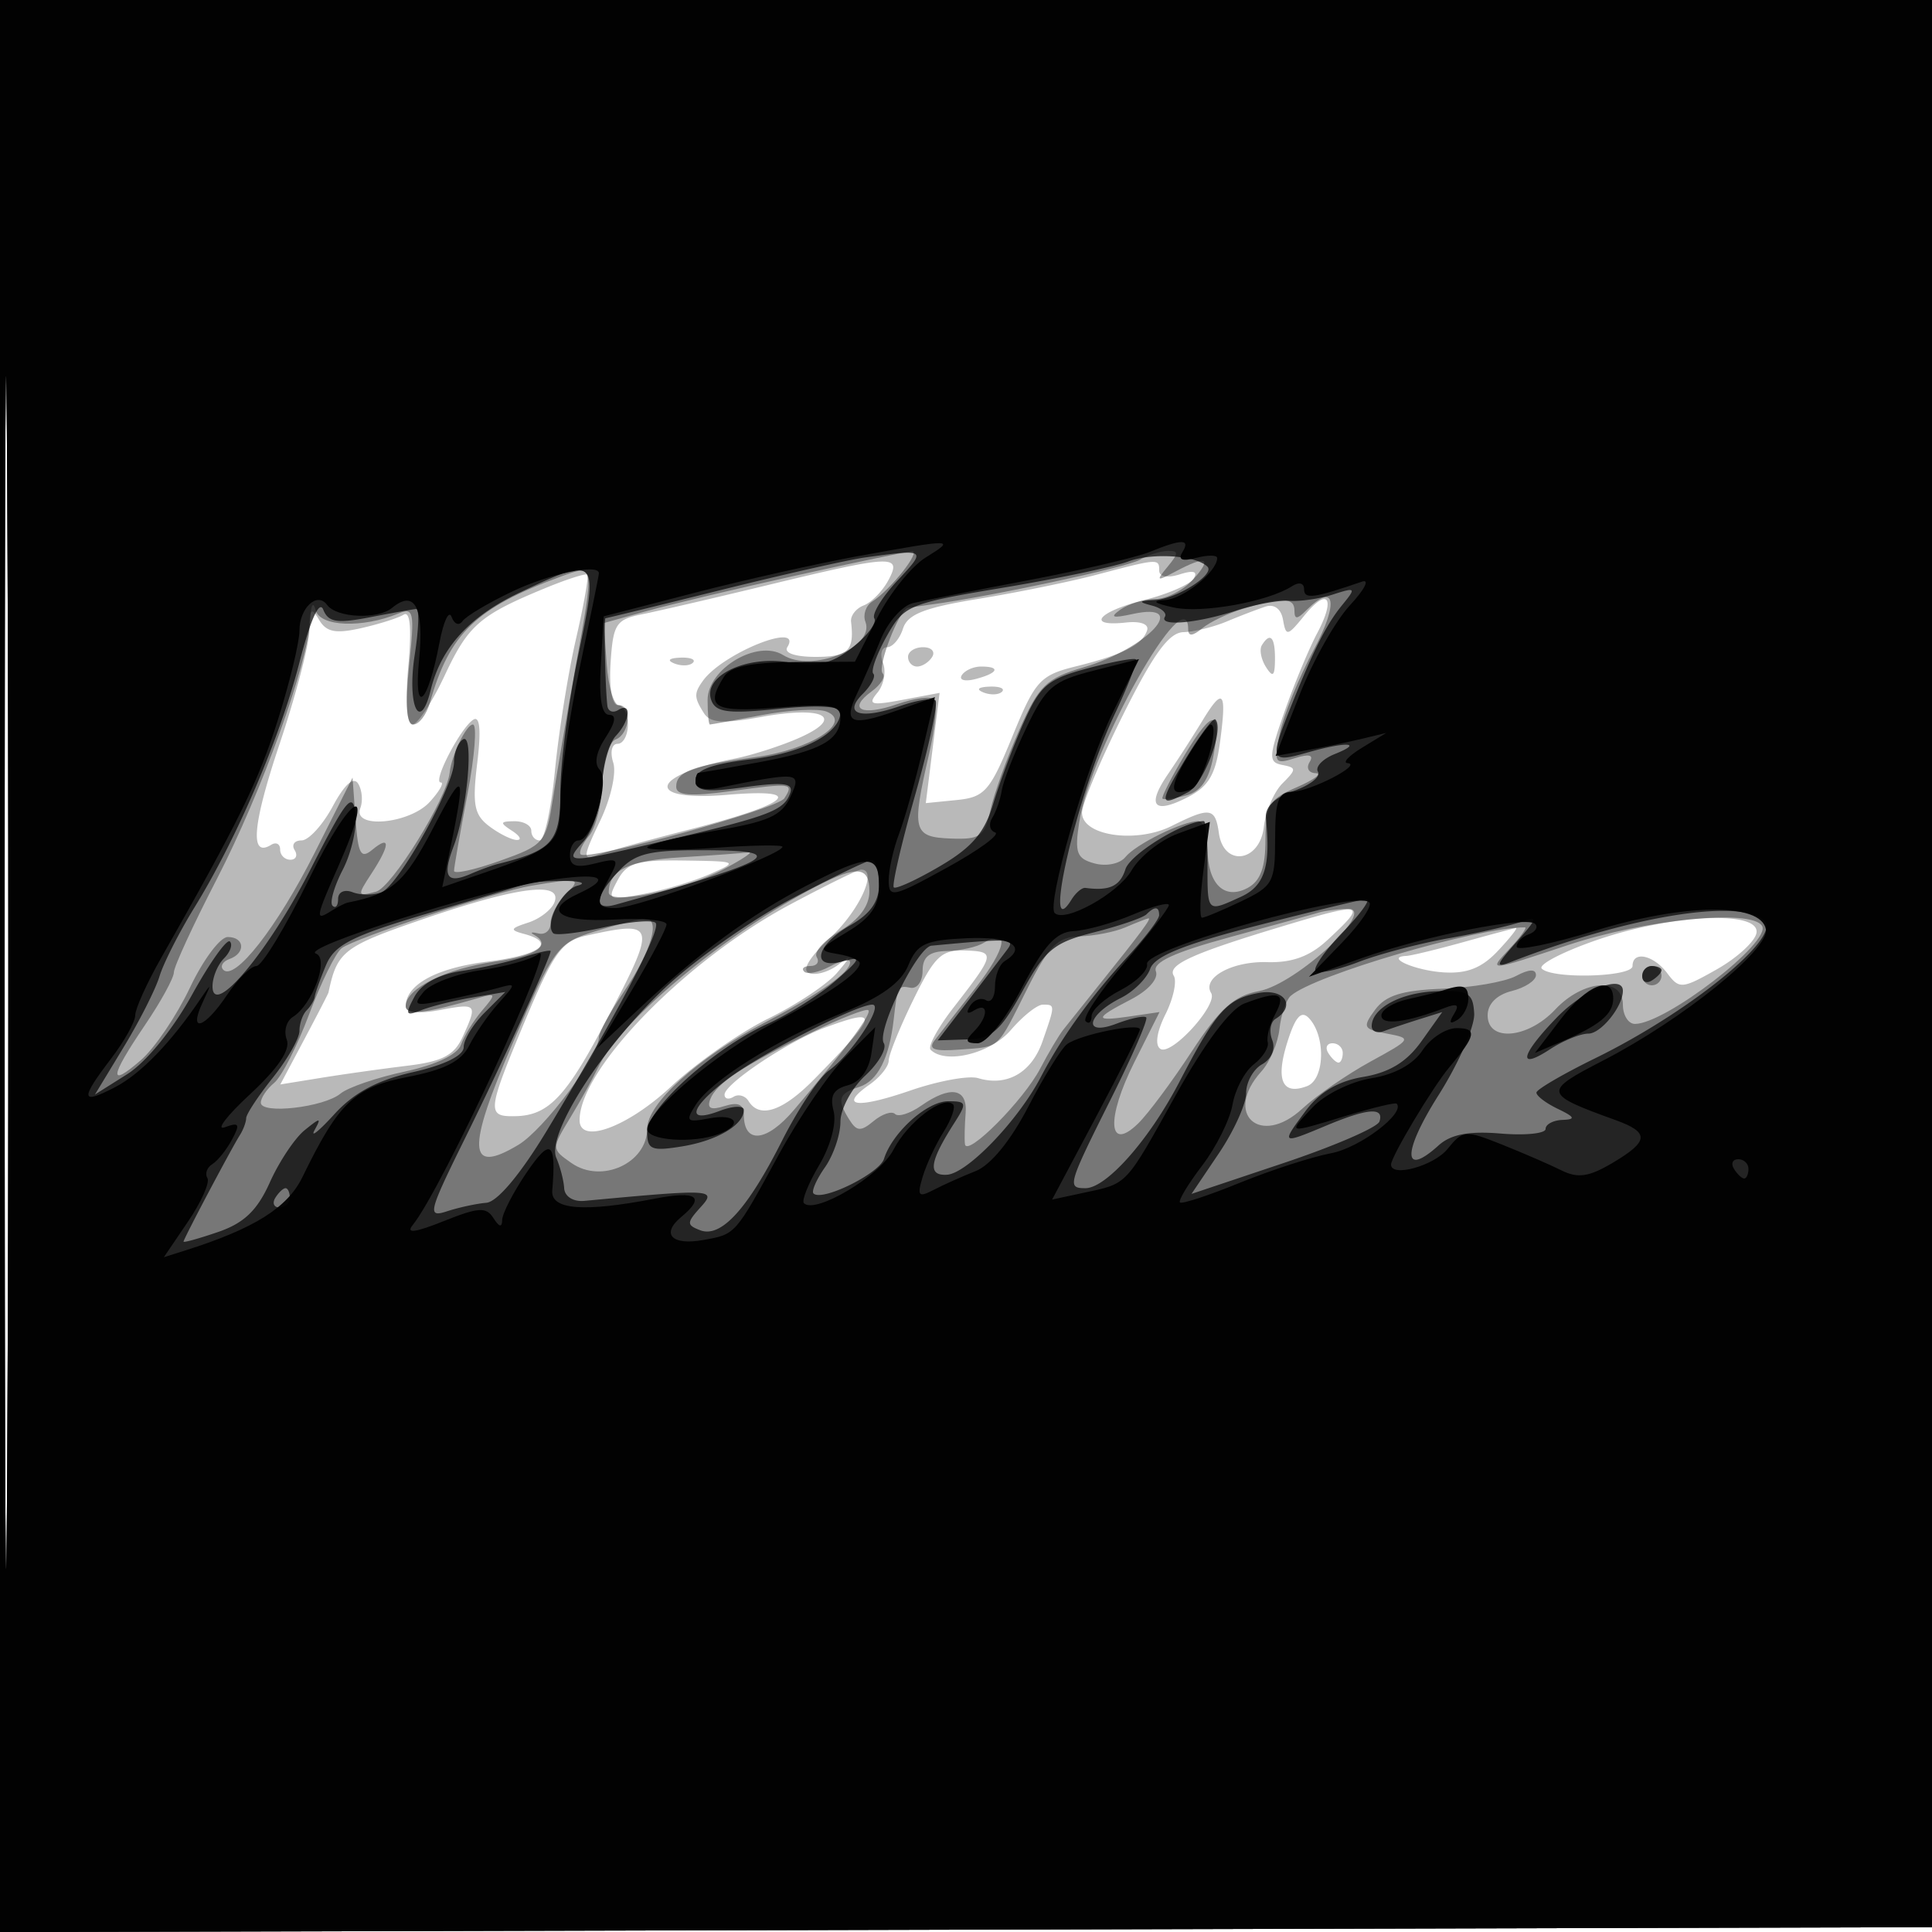 <svg xmlns="http://www.w3.org/2000/svg" width="200" height="200" fill="#000000"><path fill-opacity=".275" fill-rule="evenodd" d="M0 100.005V200.01l100.25-.255 100.25-.255.255-99.75L201.01 0H0zm.481.495c0 55 .121 77.647.269 50.326.148-27.32.148-72.32 0-100C.602 23.147.481 45.5.481 100.5M79.5 60.563c-5.5 1.331-11.35 2.689-13 3.019-2.729.545-3.026.998-3.29 5.009-.169 2.572.143 4.409.75 4.409.572 0 1.04.9 1.04 2s-.48 2-1.067 2c-.603 0-.799.848-.45 1.945.346 1.091-.262 3.764-1.385 6.089-1.743 3.607-1.789 4.061-.353 3.51.907-.348 5.273-1.559 9.702-2.691 10.439-2.669 12.153-4.279 3.803-3.572-8.583.727-8.036-1.998.75-3.737 1.925-.381 5.022-1.384 6.882-2.228 4.624-2.099 2.343-3.266-4.097-2.095-3.915.711-5.27.62-5.916-.399-1.026-1.619-1.04-2.042-.104-3.345C74.837 67.592 83.189 64.268 81.5 67c-.368.595.823 1 2.941 1 3.368 0 4.018-.646 3.66-3.636-.075-.625.517-1.387 1.316-1.694s1.947-1.482 2.553-2.614c1.426-2.664.483-2.626-12.47.507m34-1.062c-2.75.726-8.244 1.847-12.209 2.493-5.612.913-7.344 1.598-7.817 3.089C93.139 66.138 92.397 67 91.826 67c-.572 0-.759.732-.416 1.627.344.894.081 2.281-.582 3.081-1.035 1.246-.661 1.351 2.615.737l3.821-.717-.712 5.705-.713 5.706 3.2-.32c2.897-.289 3.443-.912 5.761-6.579 2.378-5.811 2.853-6.333 6.631-7.272 4.816-1.198 6.817-2.212 7.316-3.708.216-.648-.68-.981-2.191-.816-4.182.46-2.903-1.119 1.885-2.325 2.442-.615 4.748-1.616 5.125-2.226.461-.745-.01-.887-1.441-.433-1.261.4-2.125.241-2.125-.393 0-1.265-.082-1.259-6.5.434m-57 1.359c-6.837 2.815-8.016 3.836-10.465 9.065C44.728 72.716 43.223 75 42.69 75c-.577 0-.748-2.425-.424-6 .36-3.965.197-5.786-.479-5.369-.562.348-2.549.977-4.413 1.397-2.648.598-3.601.405-4.352-.881-.787-1.348-.967-1.158-.992 1.046-.016 1.481-1.399 6.78-3.073 11.776-2.834 8.458-3.123 11.869-.888 10.488.512-.316.931-.098.931.484S29.477 89 30.059 89s.781-.45.441-1-.019-1 .714-1c.732 0 2.186-1.588 3.232-3.529 1.234-2.292 2.158-3.112 2.635-2.341.403.654.502 1.792.219 2.529-.839 2.189 5.116 1.643 7.2-.659.995-1.1 1.504-2 1.129-2-.895 0 2.06-5.69 3.378-6.504.673-.416.808 1.114.397 4.495-.522 4.286-.32 5.358 1.236 6.536 1.023.775 2.31 1.417 2.86 1.426s.325-.42-.5-.953c-1.282-.828-1.246-.972.25-.985.962-.008 1.75.435 1.75.985s.392 1 .871 1 1.189-3.263 1.579-7.25 1.369-10.115 2.178-13.618c.809-3.502 1.336-6.491 1.171-6.643-.164-.151-2.099.466-4.299 1.371m74.5 1.939c-.825.269-2.625.959-4 1.535-1.375.577-3.4 1.074-4.5 1.107-1.489.044-3.084 2.232-6.24 8.559-2.332 4.675-4.245 9.231-4.25 10.125-.015 2.394 5.582 3.225 9.284 1.378 3.988-1.989 4.509-1.909 4.886.747.502 3.531 4.234 3.008 4.651-.653.182-1.596 1.05-3.621 1.929-4.5 1.463-1.463 1.462-1.623-.007-1.906-1.452-.28-1.432-.803.214-5.5 1-2.855 2.525-6.52 3.388-8.145 1.96-3.69 1.094-4.812-1.369-1.775-1.698 2.096-1.866 2.127-2.164.406-.197-1.141-.905-1.676-1.822-1.378m-.375 3.999c-.271.439-.08 1.451.426 2.25.717 1.134.922.959.934-.798.015-2.313-.493-2.856-1.36-1.452M94 68c0 .55.423 1 .941 1s1.219-.45 1.559-1-.084-1-.941-1S94 67.45 94 68m-24.187.683c.721.289 1.584.253 1.916-.079s-.258-.568-1.312-.525c-1.165.048-1.402.285-.604.604m29.745 1.224c-.309.498.34.671 1.441.383 2.335-.611 2.63-1.29.56-1.29-.793 0-1.693.408-2.001.907m2.255 1.776c.721.289 1.584.253 1.916-.079s-.258-.568-1.312-.525c-1.165.048-1.402.285-.604.604m22.624 2.98a146 146 0 0 1-3.527 5.474c-2.259 3.304-1.469 4.203 2.079 2.369 2.14-1.107 2.86-2.346 3.309-5.691.714-5.32.331-5.761-1.861-2.152M63.93 91.131c-1.096 2.047-.991 2.103 2.683 1.414 2.103-.395 5.188-1.317 6.856-2.05 2.988-1.313 2.95-1.333-2.684-1.413-4.855-.07-5.886.239-6.855 2.049m17.892 2.489C70.994 99.396 60 110.651 60 115.96c0 2.541 4.941.735 9.433-3.448 2.65-2.469 7.198-5.652 10.106-7.075 2.907-1.422 6.113-3.557 7.123-4.744 1.529-1.795 1.549-1.935.122-.831-.944.73-2.294 1.129-3 .887-.829-.283-.043-1.605 2.216-3.727 3.041-2.856 4.921-7.078 3.113-6.993-.337.016-3.618 1.632-7.291 3.591m-37.968 1.508c-8.315 2.856-8.95 3.346-9.848 7.61-.027.131-1.161 2.328-2.518 4.881l-2.468 4.642 4.24-.686c2.332-.377 6.329-.938 8.883-1.247 3.652-.442 4.879-1.08 5.75-2.992 1.563-3.431 1.503-3.501-2.393-2.77-2.177.408-3.5.264-3.5-.383 0-2.245 3.149-3.971 8.45-4.633 5.491-.687 7.186-1.966 3.8-2.871-1.503-.401-1.442-.566.431-1.172 1.199-.387 2.423-1.335 2.718-2.106.847-2.207-3.828-1.611-13.545 1.727m88.646.838c-9.11 2.752-11.681 3.932-10.993 5.045.345.558-.042 2.355-.859 3.993-.912 1.828-1.11 3.21-.513 3.58 1.158.715 5.976-4.595 5.244-5.779-.976-1.579 2.154-3.312 5.788-3.205 2.587.077 4.429-.597 6.25-2.286 4.207-3.901 3.853-3.998-4.917-1.348m32.689 1.384c-3.471 1.207-5.984 2.522-5.584 2.922 1.109 1.108 9.395.868 9.395-.272 0-1.605 2.164-1.153 3.595.75 1.244 1.655 1.523 1.633 5.11-.393 2.087-1.179 3.94-2.866 4.118-3.75.483-2.399-8.787-1.985-16.634.743M60.64 96.868c-2.45.541-3.341 1.779-6.215 8.632-4.026 9.6-4.08 10.106-1.078 10.046 3.423-.067 5.249-1.986 9.388-9.861 5.322-10.127 5.248-10.439-2.095-8.817m90.86.655c-2.75.764-5.413 1.409-5.917 1.433-2.293.11.885 1.513 3.859 1.703 2.415.154 3.958-.456 5.618-2.223 1.259-1.34 2.098-2.406 1.864-2.369-.233.038-2.674.693-5.424 1.456m-56.954 5.973c-1.4 2.862-2.546 5.695-2.546 6.297s-.897 1.722-1.994 2.49c-3.238 2.268-1.363 2.533 4.254.6 2.882-.991 6.027-1.565 6.99-1.275 2.984.898 5.536-.556 6.666-3.798 1.328-3.808 1.328-3.81.036-3.81-.576 0-2.064 1.181-3.306 2.625-2.095 2.435-6.768 3.586-8.308 2.046-.319-.318.75-2.287 2.374-4.375 4.32-5.555 4.369-5.786 1.236-5.9-2.486-.091-3.186.57-5.402 5.1m38.721 4.386c-1.243 3.944-.526 5.538 2.046 4.551 1.839-.705 1.948-5.209.172-7.051-.782-.811-1.391-.125-2.218 2.5m-47.845-1.513c-3.728 1.37-10.406 5.819-10.415 6.94-.004.445.412.55.924.234s1.213-.118 1.559.441c1.145 1.852 3.537 1.057 6.793-2.259 6.71-6.832 6.842-7.451 1.139-5.356M137.5 109c.34.55.816 1 1.059 1s.441-.45.441-1-.477-1-1.059-1-.781.45-.441 1"/><path fill-opacity=".356" fill-rule="evenodd" d="M0 100.005V200.01l100.25-.255 100.25-.255.255-99.75L201.01 0H0zm.481.495c0 55 .121 77.647.269 50.326.148-27.32.148-72.32 0-100C.602 23.147.481 45.5.481 100.5M82.5 59.556c-6.05 1.336-13.025 2.995-15.5 3.687L62.5 64.5l.307 4.25c.17 2.338.732 4.25 1.25 4.25 1.411 0 1.137 2.988-.324 3.549-.702.269-1.314 2.261-1.372 4.462-.057 2.186-.676 4.664-1.375 5.506s-1.092 1.71-.873 1.929c.717.718 20.369-4.693 21.083-5.805 1.012-1.576.805-1.604-5.473-.752-4.274.58-5.723.466-5.723-.449 0-1.562 1.708-2.2 8.198-3.061 5.704-.756 10.181-3.636 7.345-4.724-.859-.33-3.869-.162-6.689.373-2.82.534-5.234.972-5.365.972s-.239-1.143-.239-2.539c0-3.236 5.167-6.306 7.823-4.647 2.979 1.86 9.533-.794 8.514-3.448-.277-.722.04-1.663.705-2.09 1.914-1.23 5.112-5.283 4.113-5.212-.498.034-5.855 1.156-11.905 2.492m35.47-1.599c-1.312.769-15.36 3.783-21.47 4.607-1.1.148-2.228.307-2.506.353-.904.149-3.23 6.18-2.619 6.792.327.326-.186 1.163-1.139 1.86-2.546 1.862-1.044 2.609 2.653 1.32 1.767-.616 3.492-.841 3.833-.5s.093 2.902-.551 5.691c-1.829 7.922-1.659 8.578 2.257 8.725 3.055.115 3.501-.206 4.103-2.948.372-1.692 1.712-5.418 2.977-8.28 2.043-4.619 2.789-5.348 6.647-6.489 6.644-1.965 11.143-6.846 5.095-5.526-2.118.462-2.405.355-1.25-.466.825-.586 2.443-1.072 3.595-1.081s2.91-.915 3.905-2.015c2.043-2.258 1.405-2.552-1.816-.836-1.974 1.052-2.052 1.004-.812-.5 1.164-1.41 1.164-1.659 0-1.634-.754.017-2.06.434-2.902.927M58 59.708c-8.717 3.199-11.467 5.856-13.499 13.042-.35 1.237-1.12 2.25-1.711 2.25-.719 0-.864-2.022-.437-6.105.58-5.55.479-6.04-1.107-5.385-3.743 1.544-8.119 1.367-8.574-.347-.256-.97-.488-.57-.556.959-.198 4.476-5.015 17.865-9.669 26.877-2.446 4.735-4.447 9.079-4.447 9.655s-1.342 3.025-2.982 5.446c-3.677 5.426-3.814 6.577-.432 3.643 1.422-1.233 3.705-4.605 5.073-7.493 1.367-2.888 3.129-5.25 3.914-5.25 1.758 0 1.888 1.669.177 2.28-.687.245-.981.74-.652 1.098 1.162 1.266 5.582-4.376 9.466-12.081l3.931-7.797.313 4.322c.264 3.63.544 4.13 1.753 3.127 1.884-1.563 1.83-.475-.126 2.51-1.485 2.266-1.46 2.36.481 1.853 1.633-.427 7.341-9.64 7.629-12.312.195-1.816 1.727-5 2.406-5 .449 0 .194 3.263-.566 7.25s-1.383 7.543-1.384 7.902 2.137-.109 4.749-1.04c4.601-1.639 4.774-1.847 5.521-6.652.424-2.728 1.436-8.619 2.25-13.092 2.034-11.181 2.066-10.976-1.521-9.66m70.686 3.309c-1.548.464-3.46 1.381-4.25 2.036-.976.81-1.436.842-1.436.101 0-5.557-10.128 12.391-11.287 20-.479 3.146-.254 3.734 1.615 4.234 1.206.323 2.617.026 3.172-.666 1.056-1.316 5.934-3.722 7.547-3.722.524 0 .953 1.26.953 2.8 0 3.698 1.731 5.414 4.153 4.118 1.325-.709 1.847-2.123 1.847-5.001 0-3.572.358-4.169 3.25-5.426 1.787-.777 2.661-1.43 1.941-1.452-.72-.021-1.001-.537-.625-1.146.465-.753-.029-.881-1.542-.401-2.08.661-2.18.487-1.524-2.642.386-1.843 1.964-5.712 3.505-8.6 2.627-4.92 2.202-7.057-.805-4.05-.933.933-1.2.933-1.2 0 0-1.358-1.255-1.402-5.314-.183m-6.043 15.126c-1.404 2.354-2.441 4.392-2.304 4.529.136.137 1.23-.008 2.43-.322 1.515-.396 2.379-1.621 2.826-4.007.938-5-.05-5.067-2.952-.2M70.524 88.746c-5.478.337-7.468 1.299-7.509 3.632-.023 1.349 7.746-.201 11.836-2.362 2.007-1.06 3.199-1.862 2.649-1.783s-3.689.311-6.976.513M84.5 91.761c-9.364 4.836-20.305 13.915-22.581 18.739-.519 1.1-1.821 3.449-2.894 5.219-1.945 3.211-1.945 3.224.127 4.675 3.108 2.177 7.848.019 7.848-3.573 0-2.57 5.219-7.299 12-10.872 5.965-3.144 9-5.283 9-6.344 0-.372-.939-.173-2.086.441s-2.347.855-2.666.535c-.32-.32-.03-.581.644-.581s.967-.42.649-.933.782-1.735 2.441-2.716C88.938 95.196 90 93.765 90 92.284c0-2.607-1.236-2.725-5.5-.523M55 91.69c-3.708.62-18.323 5.438-19.64 6.474-.626.494-2.139 3.57-3.36 6.836s-2.846 6.457-3.61 7.092c-.765.634-1.39 1.56-1.39 2.058 0 1.231 6.534.482 8.254-.946.76-.631 3.745-1.654 6.633-2.273 3.242-.695 5.474-1.758 5.834-2.779.321-.908 1.302-2.499 2.181-3.535 1.491-1.757 1.464-1.844-.402-1.297-5.548 1.624-7.5 1.835-7.5.811 0-1.791 4.199-3.872 9.25-4.584 4.334-.611 5.924-1.724 4-2.8-.413-.23-.187-.282.5-.114S57 96.308 57 95.54s.707-2.104 1.571-2.969c1.662-1.661 1.435-1.717-3.571-.881m81.5 2.782c-.55.173-4.678 1.316-9.174 2.539-5.754 1.565-8.024 2.613-7.669 3.539.293.763-.788 1.983-2.576 2.908-3.853 1.993-3.865 2.311-.064 1.753l3.017-.443-2.6 5.177c-2.949 5.871-2.732 9.396.39 6.355 1.017-.99 3.51-4.34 5.539-7.444 2.916-4.459 4.378-5.773 6.969-6.259 3.921-.735 12.396-8.65 9.121-8.518-1.074.043-2.403.22-2.953.393m-74.977 1.967c-3.807 1.176-4.166 1.665-8.402 11.443-4.847 11.191-4.716 13.786.539 10.634 2.661-1.597 8.34-9.198 8.34-11.164 0-.488 1.155-2.587 2.566-4.664 2.925-4.304 3.888-7.738 2.127-7.583-.656.058-2.983.658-5.17 1.334M116.5 96c-1.1.473-3.23.891-4.733.93-2.269.058-3.181.962-5.37 5.32-3.284 6.537-2.767 6.065-7.007 6.399-2.677.21-3.344-.024-2.651-.934.509-.668 2.426-3.127 4.26-5.465 3.183-4.056 3.6-6.356.843-4.652-.711.439-2.425.821-3.811.85-1.833.038-2.521.597-2.525 2.052-.003 1.1-.568 1.888-1.256 1.75-1.286-.257-1.349-.139-1.73 3.25-.452 4.024-1.667 6.412-3.571 7.016-2.165.687-2.347 1.306-1.01 3.42.759 1.199 1.172 1.217 2.509.107.88-.73 1.874-1.055 2.208-.721.333.334 1.548-.052 2.698-.857 3.039-2.129 4.818-1.826 4.607.785-.1 1.237-.133 2.672-.072 3.187.167 1.412 6.073-4.522 7.807-7.843.834-1.598 1.903-3.398 2.376-4s2.123-2.669 3.668-4.594c4.445-5.538 5.531-7.005 5.132-6.93-.204.039-1.272.457-2.372.93m45.77 1.85c-8.217 2.732-8.227 2.733-6.076.443 1.185-1.261 1.934-2.293 1.664-2.293-4.91 0-21.794 4.936-24.238 7.086-.484.425-1.011 1.968-1.171 3.428s-1.002 3.439-1.87 4.399c-3.973 4.39-.132 7.893 4.231 3.86 1.479-1.368 4.659-3.564 7.065-4.88 4.274-2.337 4.314-2.405 1.701-2.893-2.466-.461-2.562-.654-1.229-2.469 1.094-1.49 2.793-2.02 6.985-2.18 3.046-.116 6.468-.709 7.603-1.316 1.34-.717 2.065-.749 2.065-.089 0 .559-1.125 1.298-2.5 1.643-1.564.393-2.5 1.336-2.5 2.519 0 2.783 4.154 2.422 7-.608 2.909-3.096 7-3.389 7-.5 0 1.1.563 1.998 1.25 1.996 3.17-.009 14.175-8.5 13.155-10.149-1.096-1.774-12.055-.684-20.135 2.003M170 101c0 .55.45 1 1 1s1-.45 1-1-.45-1-1-1-1 .45-1 1m-86 5.881c-7.131 3.476-9.842 5.265-10.474 6.913-.365.951.063 1.154 1.48.704 1.39-.441 1.994-.176 1.994.876 0 3.091 2.348 2.878 5.188-.471 5.496-6.481 8.089-9.959 7.701-10.33-.214-.205-2.864.834-5.889 2.308"/><path fill-opacity=".698" fill-rule="evenodd" d="M0 100.005V200.01l100.25-.255 100.25-.255.255-99.75L201.01 0H0zm.481.495c0 55 .121 77.647.269 50.326.148-27.32.148-72.32 0-100C.602 23.147.481 45.5.481 100.5M89.5 57.716c-1.65.228-8.319 1.736-14.819 3.35C68.18 62.68 62.78 64 62.681 64c-.185 0-.032 7.147.194 9.059.069.582.575.781 1.125.441 1.425-.881 1.24 1.104-.25 2.679-.687.726-1.334 3.054-1.436 5.171s-.959 4.706-1.905 5.75c-2.152 2.378-1.868 2.371 9.091-.228 10.242-2.43 11.71-3.003 12.311-4.804.332-.998-.724-1.13-4.691-.585-4.138.57-5.12.425-5.12-.751 0-1.027 1.684-1.655 5.708-2.127C83.089 77.972 87 75.911 87 73.707c0-.61-2.425-.735-6.387-.329-5.2.533-6.495.373-6.968-.86-.954-2.486 3.472-4.683 7.981-3.962 3.082.493 4.447.175 6.636-1.548 1.517-1.192 2.529-2.536 2.251-2.986s.798-2.214 2.392-3.92c3.037-3.251 3.003-3.275-3.405-2.386m27.317.403c-1.475.552-7.292 1.772-12.925 2.712-9.888 1.651-10.308 1.826-12.114 5.059-1.029 1.843-1.647 3.575-1.372 3.849.274.275-.215 1.213-1.088 2.085-2.099 2.1-.26 2.7 3.865 1.262 1.728-.602 3.374-.863 3.658-.579s-.657 4.668-2.091 9.743-2.434 9.399-2.224 9.61c.211.211 2.349-.769 4.752-2.177 3.355-1.966 4.643-3.476 5.552-6.509.65-2.172 2.057-5.925 3.125-8.34 1.714-3.875 2.494-4.539 6.629-5.645 2.577-.689 4.831-1.107 5.009-.929.179.178-.833 2.78-2.249 5.782-3.839 8.142-7.551 24.147-4.428 19.094.444-.719 1.095-1.268 1.446-1.221 2.493.333 3.586-.177 4.143-1.932.501-1.577 6.049-4.983 8.117-4.983.208 0 .378 2.025.378 4.5 0 5.019-.075 4.947 3.453 3.339 2.455-1.118 3.105-3.153 2.594-8.117-.12-1.169.87-2.146 2.884-2.848 1.687-.588 2.813-1.479 2.504-1.98s.478-1.329 1.751-1.839c3.05-1.223 1.166-1.303-2.943-.125-3.703 1.062-3.818.754-1.698-4.558 2.446-6.132 3.756-8.734 5.412-10.755 1.453-1.773 1.398-1.836-.957-1.078-1.375.442-3.4.738-4.5.657s-3.575.371-5.5 1.002c-4.047 1.327-8.044 1.682-7.411.657.24-.387-.358-.91-1.327-1.163-1.459-.381-1.408-.48.297-.576 2.258-.127 6.237-2.654 5.437-3.453-1.17-1.171-5.697-1.472-8.179-.544m-62.995 3.212c-5.19 2.458-8.157 5.695-9.225 10.064-1.126 4.607-2.485 1.623-1.659-3.645.41-2.612.479-4.73.153-4.706s-2.48.409-4.789.856c-3.427.663-4.316.518-4.84-.794-.401-1.004-1.324 1.046-2.462 5.467-2.011 7.816-6.466 18.212-10.873 25.374-1.577 2.565-3.202 5.763-3.609 7.108s-2.079 4.651-3.714 7.346l-2.972 4.902 3.334-2.1c1.95-1.228 4.732-4.633 6.701-8.201 1.852-3.356 3.622-5.846 3.933-5.535.312.311.034 1.099-.617 1.75S22 101.166 22 102.101c0 3.354 5.832-3.632 10.205-12.225 3.622-7.117 4.312-7.973 4.589-5.692.179 1.476-.409 4.105-1.308 5.843-.898 1.737-1.375 3.417-1.06 3.733.316.315.574 0 .574-.7 0-.722.651-1.024 1.5-.698.825.316 2.165.32 2.978.008C41.251 91.69 47 81.38 47 78.881c0-.969.419-2.022.932-2.339 1.155-.714.454 7.313-.965 11.045-1.203 3.163-.727 3.951 1.74 2.885.986-.426 2.243-.886 2.793-1.024 5.783-1.444 6.5-2.287 6.517-7.673.01-2.901.846-9.212 1.858-14.025 2.124-10.095 1.995-10.231-6.053-6.419m68.917 17.216c-2.819 4.666-2.789 5.085.245 3.461 1.657-.886 3.788-6.569 2.825-7.532-.209-.21-1.591 1.622-3.07 4.071m-58.7 11.642c-2.502 2.685-2.621 4.108-.289 3.457 16.649-4.653 18.184-5.61 9.039-5.631-5.628-.013-7.04.338-8.75 2.174m17.896 2.861c-4.161 2.194-10.054 6.342-13.096 9.219-6.53 6.176-12.298 15.2-11.248 17.597.394.899.759 2.309.812 3.134.056.87.937 1.422 2.097 1.314 13.294-1.24 13.722-1.217 12.029.654-1.457 1.61-1.462 1.844-.049 2.386 2.152.826 4.893-2.168 8.469-9.253 1.654-3.276 3.84-6.552 4.859-7.279 2.338-1.669 5.733-6.822 4.494-6.822-1.646 0-11.582 5.112-14.992 7.713-3.919 2.989-4.322 4.622-.81 3.287 1.375-.523 2.5-.567 2.5-.098 0 1.554-2.772 3.187-6.411 3.777-3.142.51-3.589.327-3.589-1.47 0-2.484 6.93-8.715 12.5-11.241 2.2-.997 5.35-2.996 7-4.44 2.64-2.312 2.73-2.553.75-2.01-3.359.921-2.831-1.68.756-3.721C90.102 94.604 91 93.329 91 91.547c0-1.401-.338-2.533-.75-2.516s-4.154 1.826-8.315 4.019M54.5 91.488c-.55.182-5.206 1.581-10.346 3.108-7.782 2.313-9.525 3.207-10.416 5.341-.589 1.41-1.108 2.863-1.154 3.23-.046.366-.422 1.004-.834 1.416-.413.413-.75 1.374-.75 2.137s-1.237 2.938-2.75 4.833-2.757 3.784-2.765 4.197c-.009.412-.301 1.2-.65 1.75-.896 1.413-5.835 10.75-5.835 11.031 0 .128 1.618-.323 3.595-1.002 2.674-.92 4.042-2.234 5.341-5.133.961-2.143 2.58-4.571 3.597-5.396 1.645-1.333 1.759-1.333 1.027 0-.453.825.473.076 2.058-1.663 2.024-2.223 4.444-3.517 8.132-4.35 3.269-.739 5.25-1.715 5.25-2.587 0-.77.97-2.37 2.156-3.556l2.156-2.156-3.406.571c-1.873.314-4.246.902-5.272 1.308-1.643.648-1.731.484-.738-1.372.721-1.348 2.477-2.313 4.866-2.676 2.056-.311 4.975-.967 6.488-1.456s2.75-.759 2.75-.601c0 .621-5.047 11.654-8.898 19.452-3.76 7.615-3.891 8.153-1.827 7.478 1.224-.399 3.055-.796 4.07-.88 1.143-.096 3.537-2.956 6.292-7.517 7.284-12.059 11.869-20.823 11.229-21.462-.33-.331-2.745-.12-5.366.467s-4.972.862-5.224.609c-.94-.94.879-4.497 2.521-4.929.937-.246.353-.465-1.297-.485s-3.45.112-4 .293m75.595 4.338c-7.561 1.943-10.576 3.165-11.03 4.472-.344.989-1.701 2.339-3.016 3-3.572 1.796-3.982 4.007-.496 2.682 1.498-.57 2.895-.866 3.103-.658s-1.43 3.99-3.639 8.404c-4.484 8.959-4.574 9.274-2.653 9.274 2.17 0 6.612-5.025 9.721-10.996 3.826-7.35 4.925-8.589 8.165-9.205 2.719-.516 3.96 1.335 1.794 2.674-.526.325-.682 1.307-.346 2.183.361.941-.065 1.97-1.044 2.517-.909.51-1.654 1.851-1.654 2.982 0 1.13-1.273 3.941-2.828 6.245l-2.828 4.191 9.545-3.197c5.25-1.758 9.71-3.69 9.911-4.295.501-1.503-1.195-1.379-5.454.401-4.735 1.978-4.751 1.967-2.235-1.436 1.489-2.014 3.38-3.14 6.023-3.587 2.713-.458 4.492-1.547 6.01-3.679l2.156-3.028-2.4.752c-1.32.414-2.962.964-3.65 1.222-.687.259-1.25.027-1.25-.515 0-1.871 3.05-3.505 6.755-3.617 3.26-.098 3.734.185 3.853 2.301.074 1.328-1.598 5.153-3.717 8.5-3.711 5.866-3.701 8.535.02 5.168 1.278-1.157 3.132-1.513 6.442-1.237 2.556.212 4.647-.003 4.647-.479s.787-.895 1.75-.933c1.393-.054 1.291-.289-.5-1.152-1.238-.597-2.226-1.354-2.196-1.683s2.775-1.929 6.1-3.557c9.7-4.748 19.24-12.479 17.52-14.199-2.397-2.398-13.831-.56-26.174 4.207-1.751.676-1.689.421.5-2.048 2.201-2.483 2.261-2.733.5-2.087-1.1.403-4.475 1.171-7.5 1.707s-7.244 1.647-9.375 2.469-4.125 1.244-4.431.938.963-2.125 2.821-4.042c1.857-1.917 2.952-3.451 2.431-3.409-.52.041-5.628 1.279-11.351 2.75m-11.412-1.176c-.358.358-2.787 1.193-5.398 1.856-4.185 1.063-5.065 1.785-7.44 6.1-2.273 4.13-3.168 4.91-5.734 4.994l-3.041.1 3.15-4.1a787 787 0 0 0 4.045-5.298c.858-1.15.338-1.177-7.838-.403-1.459.138-5.712 8.83-4.936 10.087.342.553-.529 2.071-1.935 3.374S87 114.815 87 116.142s-.721 3.442-1.602 4.7-1.414 2.475-1.184 2.705c.868.868 6.813-2.056 7.3-3.591.867-2.731 4.462-5.956 6.64-5.956 1.913 0 1.963.177.636 2.25-2.573 4.021-2.781 5.478-.765 5.359 2.096-.123 7.359-5.599 9.716-10.109 2.169-4.149 5.178-8.319 9-12.475 1.783-1.939 3.246-3.863 3.25-4.275.011-.922-.45-.957-1.308-.1M170 101.059c0 .582.45.781 1 .441s1-.816 1-1.059-.45-.441-1-.441-1 .477-1 1.059m-8.804 4.239c-3.806 3.926-4.168 5.569-.731 3.317 1.355-.888 3.14-1.615 3.965-1.615 1.307 0 3.57-2.81 3.57-4.434 0-1.737-4.048-.112-6.804 2.732M28.5 124c-.34.55-.141 1 .441 1S30 124.55 30 124s-.198-1-.441-1-.719.45-1.059 1"/><path fill-opacity=".944" fill-rule="evenodd" d="M0 100.005V200.01l100.25-.255 100.25-.255.255-99.75L201.01 0H0zm.481.495c0 55 .121 77.647.269 50.326.148-27.32.148-72.32 0-100C.602 23.147.481 45.5.481 100.5m88.431-42.946c-4.174.755-11.824 2.47-17 3.811L62.5 63.802l-.304 5.099Q61.891 74 63.061 74c.785 0 .66.777-.381 2.365-.976 1.49-1.199 2.716-.602 3.313C63.175 80.775 61.325 87 59.902 87c-.496 0-.902.684-.902 1.519 0 1.138.655 1.355 2.608.865 2.392-.601 2.516-.484 1.5 1.415-1.492 2.787-1.407 3.201.656 3.201C66.006 94 81 88.483 81 87.658c0-.215-3.15-.166-7 .11-3.85.275-7 .256-7-.043s3.092-1.066 6.871-1.703c5.693-.96 7.058-1.57 7.964-3.558 1.172-2.574.956-2.599-7.585-.879-1.237.249-2.25-.005-2.25-.566S72.142 80 72.316 80s2.987-.492 6.25-1.092c6.411-1.181 8.434-2.3 8.434-4.667 0-1.251-1.132-1.424-6.5-.993-6.637.533-7.57-.008-5.544-3.212.649-1.025 2.816-1.474 7.235-1.5L88.5 68.5l2.319-4.56c1.276-2.509 3.526-5.309 5-6.224 3.145-1.951 2.989-1.954-6.907-.162M119 57.142c-1.375.558-7 1.869-12.5 2.914s-10.9 2.117-12 2.382-2.6 1.964-3.334 3.773c-.733 1.809-1.822 4.301-2.418 5.537-1.506 3.122-.695 3.497 3.988 1.845l4.048-1.428-1.323 5.67c-.727 3.119-1.804 6.936-2.392 8.483S92 90.031 92 91.133c0 1.858.433 1.764 6.022-1.308 3.312-1.821 5.559-3.465 4.993-3.653s-.7-.867-.3-1.507c.4-.641.846-1.93.992-2.865s1.284-3.834 2.529-6.441c2.025-4.239 2.761-4.866 6.97-5.935l4.707-1.195-2.766 5.636c-2.727 5.556-6.834 19.781-5.963 20.652 1.043 1.044 6.573-2.026 7.96-4.418.829-1.429 2.991-3.143 4.805-3.809l3.298-1.209-.658 4.959c-.362 2.728-.433 4.96-.157 4.96.275 0 2.09-.758 4.034-1.685 3.323-1.585 3.534-1.973 3.534-6.5 0-3.906.331-4.822 1.75-4.85 1.917-.039 7.369-2.85 5.75-2.965-.55-.039.125-.758 1.5-1.598l2.5-1.527-2.5.601c-1.375.331-3.951.866-5.725 1.19l-3.226.588 2.479-6.326c1.364-3.48 3.715-7.656 5.226-9.281 1.51-1.626 2.071-2.723 1.246-2.438-4.98 1.716-6 1.852-6 .799 0-.662-.515-.796-1.25-.324-2.514 1.614-9.328 2.84-12.25 2.205-2.053-.447-2.339-.69-.905-.771 1.899-.107 5.405-2.931 5.405-4.353 0-.318-.97-.324-2.156-.014-1.478.387-1.932.2-1.441-.593.853-1.381-.032-1.385-3.403-.016m-66 4.103c-2.475 1.18-4.783 2.558-5.129 3.063s-.851.305-1.122-.445-.833.437-1.249 2.637c-1.231 6.511-2.703 7.748-2.115 1.778.532-5.401-.457-7.293-2.796-5.352-1.485 1.233-5.75 1.04-6.727-.304-1.023-1.408-2.862.301-2.862 2.659 0 1.189-.997 5.325-2.216 9.191-2.014 6.386-3.997 10.433-12.117 24.72C15.2 101.773 14 104.431 14 105.098s-1.125 2.688-2.5 4.491c-3.224 4.227-3.151 4.799.381 2.973 2.675-1.384 5.829-4.64 8.889-9.178 1.129-1.673 1.153-1.632.215.366-1.531 3.263.174 2.755 2.515-.75 1.1-1.647 2.47-2.996 3.044-2.997.575-.002 3.05-4.1 5.5-9.107 4.446-9.084 6.938-10.165 3.021-1.311-2.416 5.463-2.473 5.792-.815 4.739.688-.436 1.475-.837 1.75-.89 4.552-.882 5.892-2.055 8.851-7.747 3.28-6.309 3.454-5.944 1.54 3.234l-.609 2.92 4.268-1.47c7.438-2.563 7.949-3.053 7.966-7.656.008-2.318.908-8.446 2-13.617C61.107 63.927 62 59.54 62 59.348c0-1.041-5.087.031-9 1.897m70.022 16.959c-2.073 3.408-1.987 4.38.31 3.499 1.184-.454 3.03-6.703 1.98-6.703-.188 0-1.218 1.442-2.29 3.204M83.5 91.679c-5.783 2.99-11.2 6.971-17.339 12.742l-4.339 4.079 3.586-6c1.973-3.3 3.588-6.363 3.589-6.806.002-.444-2.454-.669-5.457-.5-5.684.319-7.424-.95-3.677-2.681 3.7-1.709 2.338-2.242-3.424-1.338-6.846 1.073-25.389 6.961-23.741 7.538 1.412.494-.32 5.259-2.385 6.563-.677.427-.959 1.483-.627 2.347.398 1.037-.888 2.951-3.792 5.642-2.417 2.239-3.596 3.781-2.621 3.426 1.494-.544 1.611-.343.745 1.276-.566 1.057-1.484 2.203-2.04 2.546-.556.344-.785.991-.509 1.438.277.446-.625 2.473-2.003 4.504l-2.506 3.692 2.27-.718c7.079-2.241 10.535-4.408 12.075-7.573 3.777-7.763 5.4-9.307 10.903-10.374 3.816-.739 5.554-1.625 6.36-3.243.61-1.224 1.97-3.188 3.021-4.365 1.886-2.111 1.884-2.132-.089-1.582-1.1.307-3.566.876-5.48 1.263-3.098.628-3.336.531-2.169-.876.722-.87 3.413-1.885 5.981-2.256s5.23-1.123 5.917-1.67c2.044-1.63-10.047 24.421-13.023 28.058-.747.914.223.793 3.2-.398 3.616-1.447 4.409-1.495 5.158-.311q.884 1.393.901.192c.008-.663 1.14-2.863 2.515-4.889 2.503-3.688 3.099-3.276 2.67 1.845-.166 1.985 3.258 2.257 10.58.841 4.408-.853 5.321-.225 2.761 1.9-2.109 1.75-.964 2.958 2.255 2.38 3.42-.614 3.28-.456 7.867-8.871 2.098-3.85 5.201-8.389 6.894-10.086l3.078-3.086-.402 2.745c-.252 1.712-1.168 2.946-2.435 3.277-1.498.392-1.886 1.092-1.475 2.661.324 1.24-.299 3.58-1.492 5.602-1.127 1.91-1.837 3.684-1.579 3.943 1.17 1.169 7.868-2.829 9.264-5.53 1.493-2.886 5.184-5.689 6.18-4.694.271.272-.17 1.546-.982 2.831s-1.787 3.378-2.167 4.65c-.601 2.009-.45 2.187 1.146 1.358 1.01-.526 2.962-1.399 4.337-1.941 1.544-.608 3.621-3.145 5.431-6.635 1.612-3.108 3.412-6.024 4-6.482 1.286-1 7.569-2.281 7.569-1.542 0 .286-2.044 4.365-4.543 9.064l-4.543 8.543 3.293-.707c4.57-.98 4.229-.618 9.525-10.137 2.996-5.384 5.629-8.898 7.083-9.452 3.598-1.371 4.377-1.109 3.207 1.077-.577 1.078-.93 2.396-.786 2.93.145.533-.504 1.564-1.443 2.29-.939.727-1.929 2.599-2.2 4.161s-1.686 4.404-3.144 6.316-2.493 3.631-2.3 3.821 2.987-.728 6.21-2.041 7.48-2.69 9.462-3.062c2.946-.553 7.708-4.165 6.758-5.126-.137-.138-2.461.419-5.164 1.239-6.274 1.904-6.158 1.933-3.525-.869 1.237-1.317 3.945-2.656 6.054-2.993 2.418-.387 4.367-1.45 5.319-2.903.826-1.262 2.422-2.293 3.546-2.293 2.142 0 1.994.763-.789 4.071-1.699 2.02-6.02 9.238-6.02 10.057 0 1.354 4.43.134 5.842-1.61 1.592-1.966 1.83-1.985 5.66-.455 2.199.879 4.966 2.079 6.148 2.668 1.68.837 2.829.67 5.25-.76 3.816-2.254 3.888-3.164.35-4.445-7.519-2.723-7.563-2.938-1.273-6.182 8.2-4.23 17.219-11.512 16.825-13.586-.524-2.759-8.444-2.68-17.753.179-4.427 1.36-8.049 2.096-8.049 1.636 0-.459.563-1.036 1.25-1.282.688-.245.994-.726.681-1.068-.798-.874-11.369 1.203-17.931 3.522l-5.5 1.945 3.432-3.545c1.887-1.949 3.156-3.82 2.819-4.157-1.329-1.328-23.345 4.779-23.008 6.382.133.637-1.104 1.854-2.75 2.705S113 104.565 113 105.192s-.278.863-.618.523c-.341-.34 1.459-3.051 4-6.025 2.54-2.973 4.618-5.672 4.618-5.997s-1.687.123-3.75.995-4.81 1.636-6.105 1.699c-1.806.087-3.054 1.454-5.354 5.863-1.745 3.346-3.666 5.75-4.595 5.75-1.241 0-1.329-.267-.396-1.2 1.532-1.532 1.566-3.144.045-2.205-.721.446-.882.274-.43-.457.398-.644 1.142-.912 1.654-.595.512.316.931-.325.931-1.425s.45-2.278 1-2.618c2.426-1.499.623-2.582-3.952-2.373-4.276.195-5.097.578-6.019 2.803-.744 1.796-2.802 3.284-6.798 4.912-6.968 2.84-13.598 6.998-15.217 9.542-1.08 1.698-.942 1.835 1.394 1.389 2.825-.54 3.561.641 1.01 1.62-2.63 1.009-7.418.681-7.418-.508 0-1.854 7.152-7.876 13-10.946 5.76-3.025 9-5.267 9-6.23 0-.313-1.013-.737-2.25-.942-2.111-.349-2.049-.492.994-2.319 2.395-1.439 3.245-2.667 3.25-4.698.007-3.378-1.079-3.389-7.494-.071m66 10.812c-.55.184-2.238.607-3.75.941s-2.75 1.096-2.75 1.695c0 1.05 2.583.738 6.571-.793 1.294-.496 1.542-.325.939.651q-.817 1.322.335.61c.635-.392 1.155-1.361 1.155-2.154 0-1.416-.514-1.612-2.5-.95m12.066 3.012-2.672 3.502 2.803-1.198c3.918-1.675 5.303-2.831 5.303-4.429 0-2.499-2.718-1.436-5.434 2.125M179.5 121c.34.55.816 1 1.059 1s.441-.45.441-1-.477-1-1.059-1-.781.45-.441 1"/></svg>